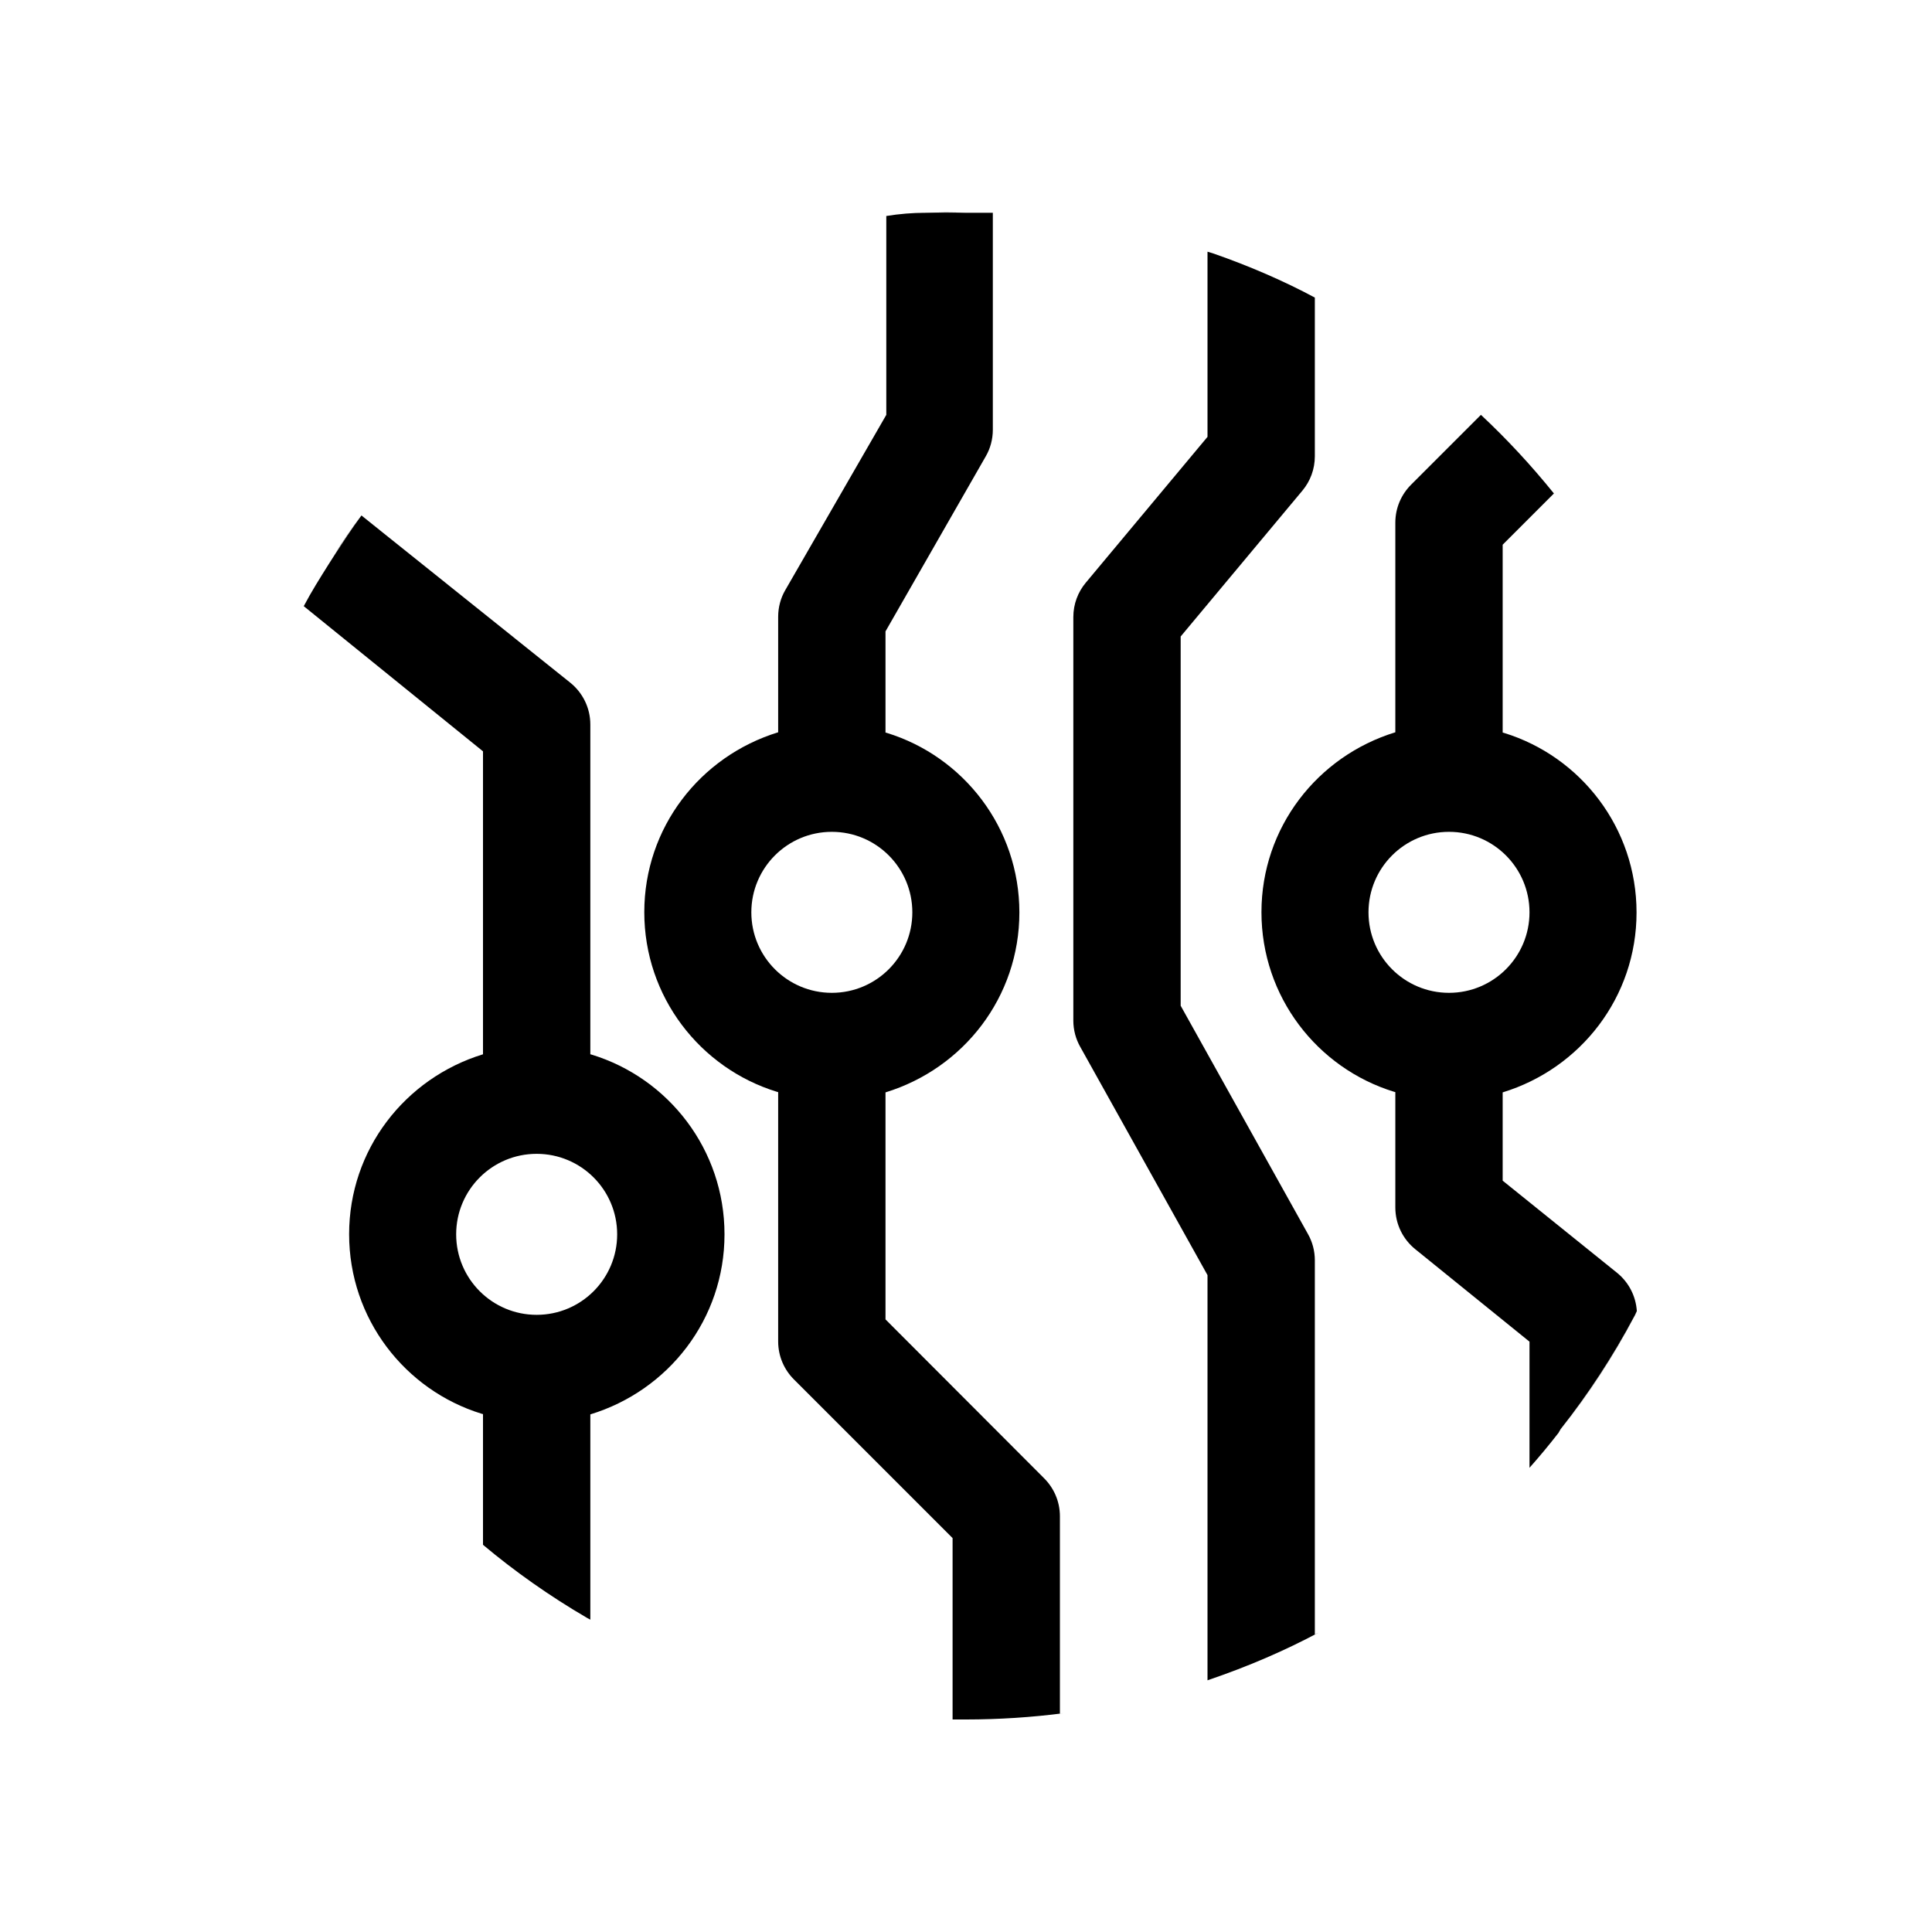 <!-- Generated by IcoMoon.io -->
<svg version="1.1" xmlns="http://www.w3.org/2000/svg" width="1024" height="1024" viewBox="0 0 1024 1024">
<title></title>
<g id="icomoon-ignore">
</g>
<path d="M469.333 114.631q10.24-1.138 20.764-1.707-10.524 0.853-20.764 1.707z"></path>
<path d="M490.524 112.924q10.667 0 21.476 0c-7.253-0.569-14.222-0.427-21.476 0z"></path>
<path d="M526.222 112.782v0z"></path>
<path d="M469.333 114.631v0 0 0z"></path>
<path d="M490.098 112.924v0z"></path>
<path d="M177.067 294.258c4.693-7.111 9.387-14.222 14.222-20.907-4.836 6.684-9.671 13.653-14.222 20.907z"></path>
<path d="M867.556 694.898c-12.432 23.913-25.746 44.452-40.764 63.589l0.657-0.869c14.367-18.269 27.681-38.808 39.057-60.521l1.049-2.199z"></path>
<path d="M810.667 777.387q7.964-8.96 15.36-18.489-7.396 9.102-15.36 18.489z"></path>
<path d="M191.431 273.209v0 0 0z"></path>
<path d="M173.653 298.667l3.271-5.12z"></path>
<path d="M384 654.222c0-0.008 0-0.017 0-0.026 0-44.841-29.645-82.758-70.406-95.22l-0.705-0.185v-174.791c-0.006-8.951-4.145-16.934-10.612-22.144l-0.055-0.043-110.649-88.604c-5.12 6.827-9.813 14.222-14.222 20.907l-3.271 5.12c-4.551 7.253-8.96 14.222-13.084 22.044l95.004 76.942v160.569c-41.387 12.697-70.959 50.575-70.959 95.36s29.571 82.663 70.253 95.173l0.705 0.187v69.262c16.728 14.053 35.325 27.168 54.99 38.655l1.899 1.025v-108.8c41.466-12.648 71.111-50.565 71.111-95.406 0-0.009 0-0.018 0-0.027v0.001zM241.778 654.222c0-23.564 19.103-42.667 42.667-42.667s42.667 19.103 42.667 42.667c0 23.564-19.103 42.667-42.667 42.667v0c-23.564 0-42.667-19.103-42.667-42.667v0z"></path>
<path d="M810.667 777.387v0 0 0z"></path>
<path d="M827.164 757.476l-1.138 1.422z"></path>
<path d="M867.271 694.898v0 0 0z"></path>
<path d="M827.164 757.476c14.464-18.245 27.867-38.734 39.34-60.402l1.051-2.176c-0.541-8.163-4.448-15.318-10.333-20.156l-0.049-0.039-60.729-48.924v-46.791c41.387-12.697 70.959-50.575 70.959-95.36s-29.571-82.663-70.253-95.173l-0.705-0.187v-99.556l27.164-27.164c-12.27-15.184-24.927-28.787-38.462-41.465l-0.223-0.206-36.978 36.978c-5.184 5.153-8.393 12.289-8.393 20.175 0 0.107 0.001 0.215 0.002 0.322v-0.016 110.791c-41.387 12.697-70.959 50.575-70.959 95.36s29.571 82.663 70.253 95.173l0.705 0.187v61.156c0.006 8.951 4.145 16.934 10.612 22.144l0.055 0.043 60.444 48.924v66.844q7.964-8.96 15.36-18.489zM725.333 483.556c0-23.564 19.103-42.667 42.667-42.667s42.667 19.103 42.667 42.667c0 23.564-19.103 42.667-42.667 42.667v0c-23.564 0-42.667-19.103-42.667-42.667v0z"></path>
<path d="M625.778 533.049v-195.698l64.569-77.369c4.071-4.886 6.542-11.229 6.542-18.149 0-0.020 0-0.039 0-0.059v0.003-84.053c-15.826-8.517-34.619-16.736-54.099-23.48l-2.789-0.84v98.133l-64.569 77.369c-4.071 4.886-6.542 11.229-6.542 18.149 0 0.020 0 0.039 0 0.059v-0.003 213.333c-0.002 0.132-0.003 0.289-0.003 0.445 0 5.057 1.319 9.805 3.633 13.92l-0.074-0.143 67.556 121.173v214.756c22.27-7.584 41.063-15.803 59.034-25.361l-2.145 1.041v-197.831c0.002-0.132 0.003-0.289 0.003-0.445 0-5.057-1.319-9.805-3.633-13.92l0.074 0.143z"></path>
<path d="M553.387 783.502l-84.053-84.196v-120.32c41.387-12.697 70.959-50.575 70.959-95.36s-29.571-82.663-70.253-95.173l-0.705-0.187v-53.618l53.191-92.871c2.326-4.033 3.698-8.869 3.698-14.026 0-0.069 0-0.138-0.001-0.207v0.011-113.778s0 0 0-0.996h-14.222q-10.809 0-21.476 0v0q-10.382 0-20.764 1.707v0 105.387l-53.618 93.013c-2.326 4.033-3.698 8.869-3.698 14.026 0 0.069 0 0.138 0.001 0.207v-0.011 61.013c-41.387 12.697-70.959 50.575-70.959 95.36s29.571 82.663 70.253 95.173l0.705 0.187v132.267c0.034 7.841 3.235 14.928 8.39 20.052l84.054 84.054v96.142h7.111c17.563-0.015 34.844-1.152 51.795-3.342l-2.017 0.213v-104.676c-0.034-7.841-3.235-14.928-8.39-20.052l-0.001-0.001zM398.222 483.556c0-23.564 19.103-42.667 42.667-42.667s42.667 19.103 42.667 42.667c0 23.564-19.103 42.667-42.667 42.667v0c-23.564 0-42.667-19.103-42.667-42.667v0z"></path>
</svg>
